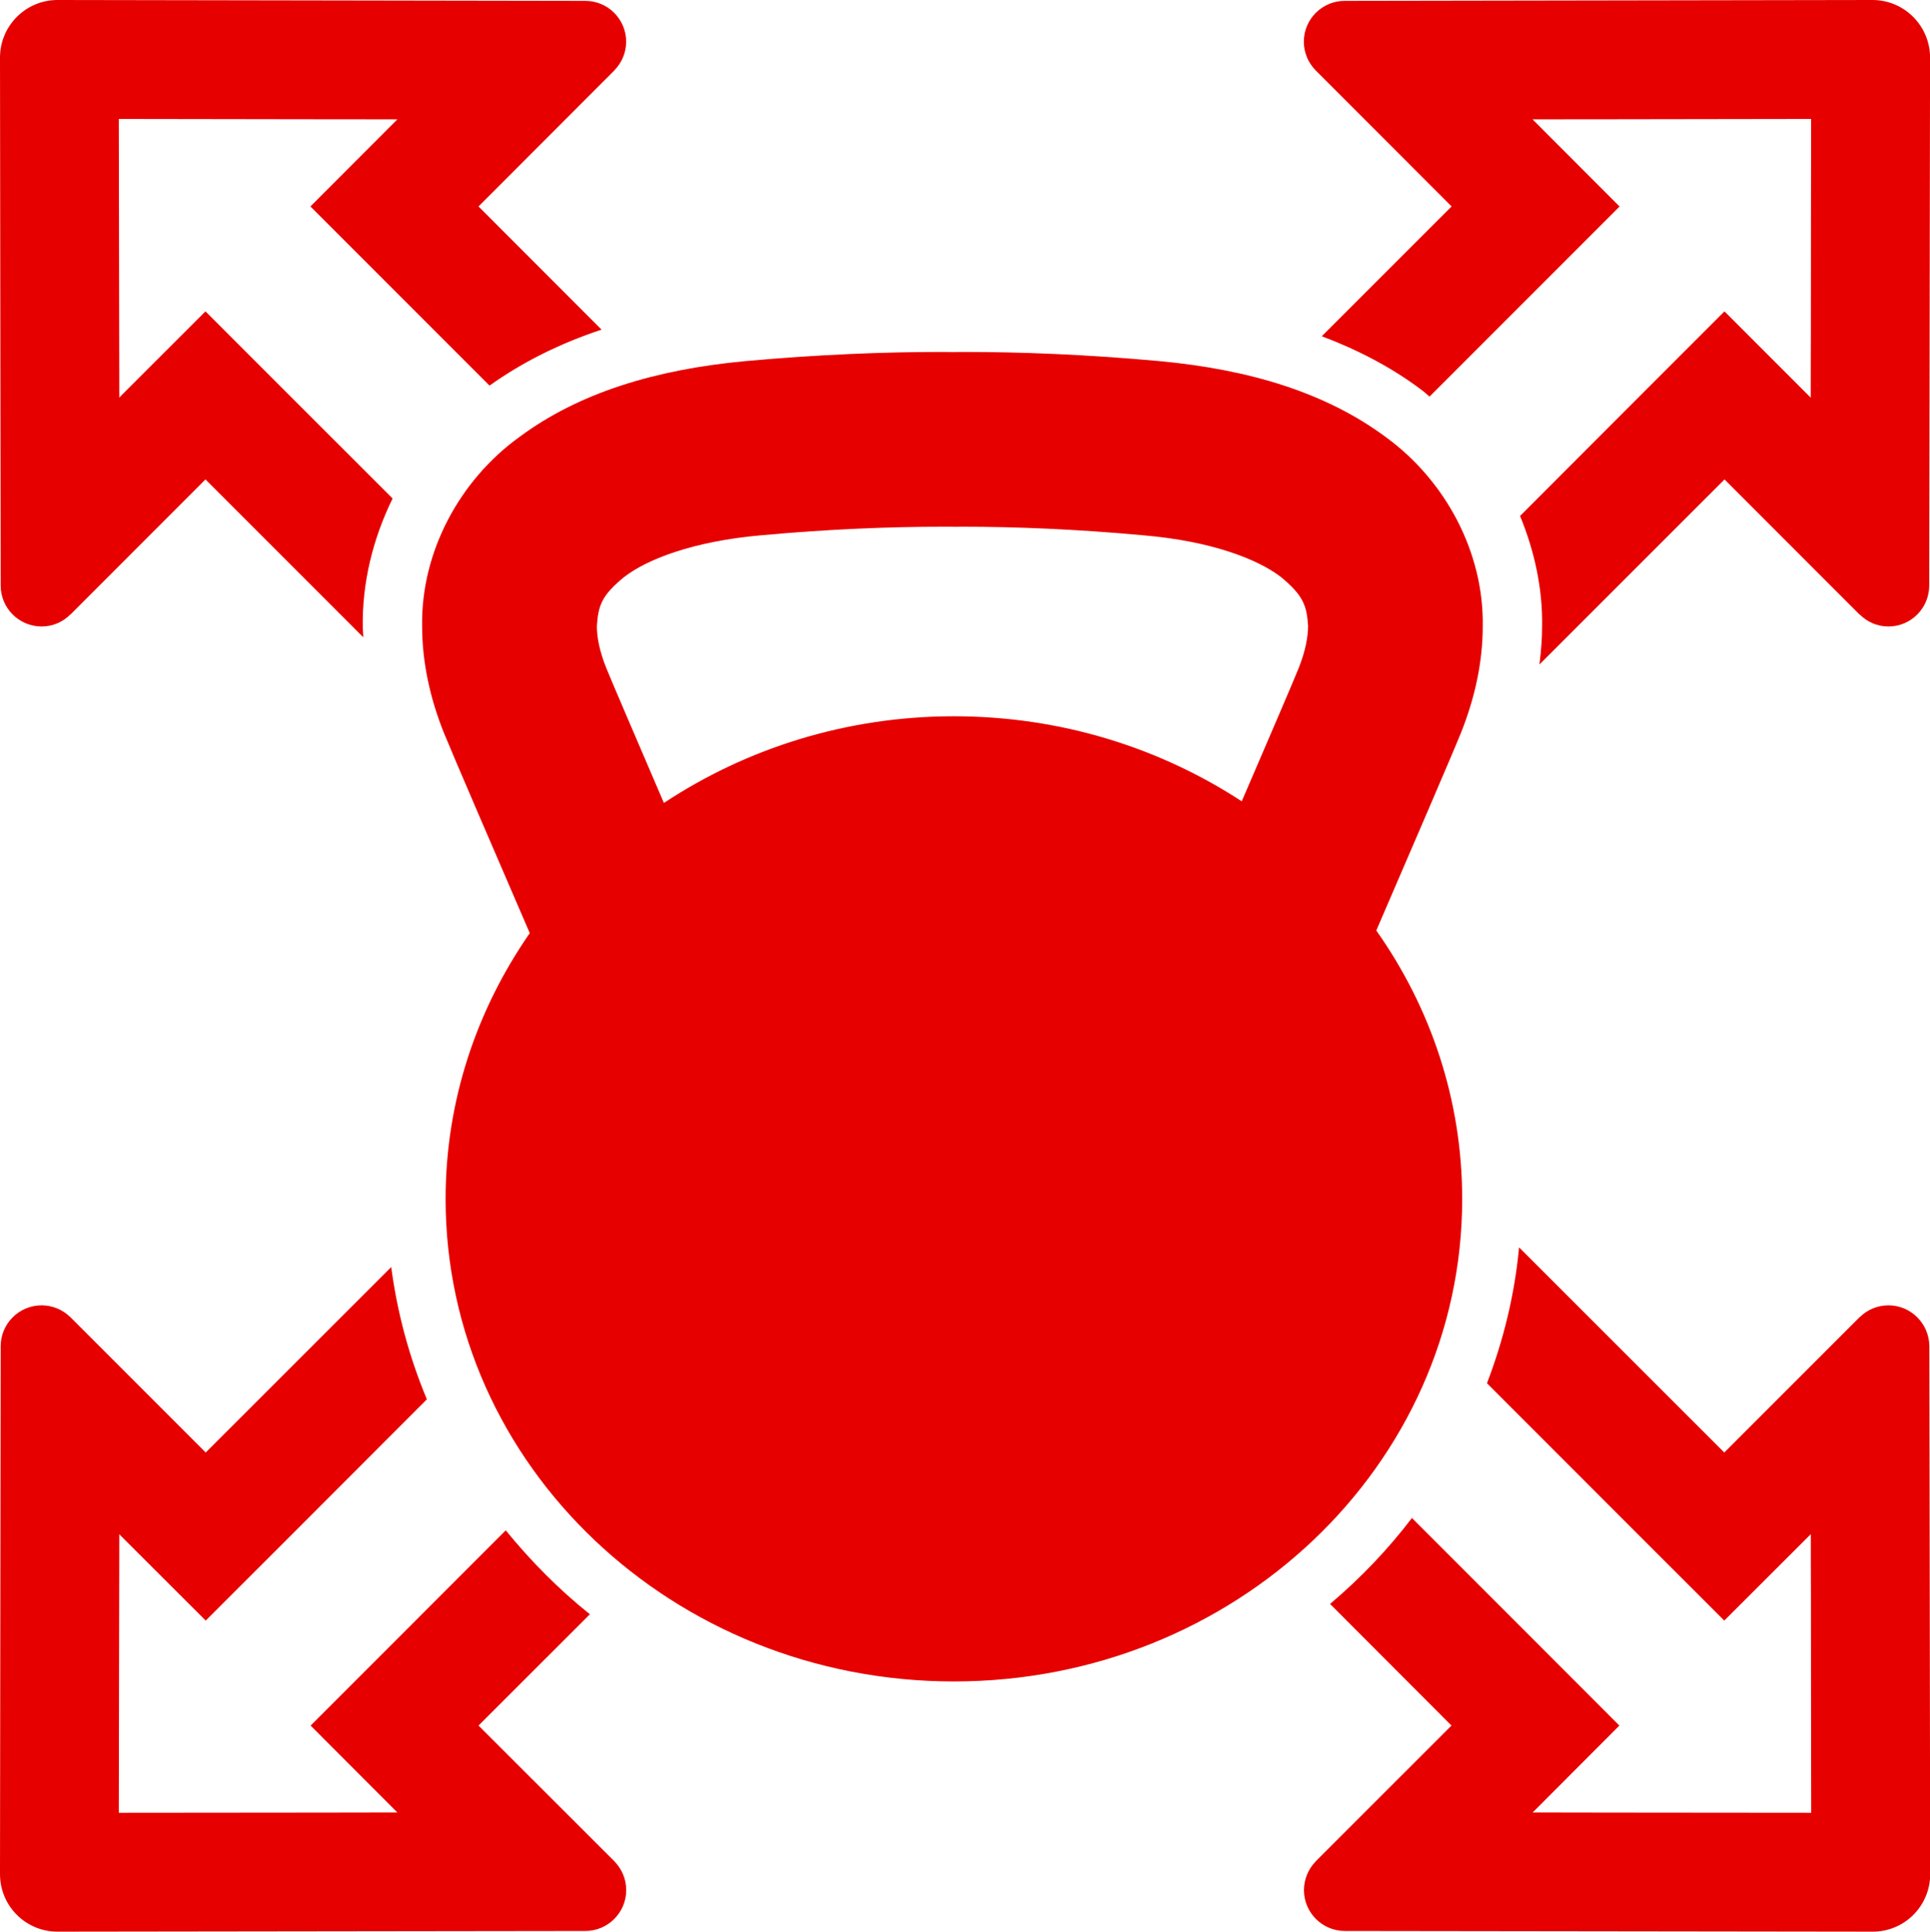 <?xml version="1.0" encoding="utf-8"?>
<!-- Generator: Adobe Illustrator 13.0.0, SVG Export Plug-In . SVG Version: 6.00 Build 14948)  -->
<svg version="1.2" baseProfile="tiny" id="Capa_1" xmlns="http://www.w3.org/2000/svg" xmlns:xlink="http://www.w3.org/1999/xlink"
	 x="0px" y="0px" width="30.98px" height="30.999px" viewBox="0 0 30.98 30.999" xml:space="preserve">
<path fill="#E60000" d="M23.471,19.242c0-1.596-0.509-3.077-1.379-4.309c0.511-1.182,1.24-2.875,1.359-3.172
	c0.223-0.558,0.35-1.133,0.35-1.716c0.018-1.185-0.6-2.335-1.557-3.031c-0.959-0.711-2.182-1.084-3.635-1.219
	c-1.185-0.108-2.23-0.147-3.157-0.147c-0.05,0-0.099,0.002-0.147,0.002h-0.004c-0.059,0-0.116-0.002-0.174-0.002
	c-0.93,0-1.974,0.04-3.16,0.147c-1.451,0.135-2.675,0.509-3.631,1.219c-0.961,0.694-1.579,1.846-1.56,3.034
	c0,0.58,0.127,1.157,0.35,1.714c0.121,0.299,0.867,2.032,1.378,3.213c-0.851,1.225-1.351,2.689-1.351,4.266
	c0,4.274,3.652,7.743,8.159,7.743S23.471,23.516,23.471,19.242 M20.846,10.722c-0.054,0.139-0.491,1.158-0.914,2.138
	c-1.314-0.859-2.904-1.365-4.619-1.365c-1.732,0-3.334,0.518-4.656,1.391c-0.424-0.987-0.87-2.025-0.925-2.165
	c-0.114-0.283-0.151-0.505-0.151-0.672c0.021-0.334,0.079-0.496,0.439-0.79c0.361-0.279,1.095-0.572,2.2-0.669
	c1.102-0.1,2.059-0.137,2.907-0.137h0.05h0.099h0.012c0.005,0,0.01,0.001,0.014,0.001c0.051-0.001,0.1-0.001,0.151-0.001
	c0.847,0,1.802,0.037,2.905,0.138c1.105,0.095,1.838,0.389,2.201,0.667c0.357,0.295,0.418,0.457,0.438,0.788
	C20.996,10.214,20.959,10.439,20.846,10.722 M21.117,1.128l2.184,2.185l-2.084,2.083c0.589,0.222,1.119,0.501,1.585,0.849
	c0.051,0.035,0.095,0.079,0.145,0.119l1.702-1.702l1.348-1.348L24.6,1.915c0.39,0,0.793,0,1.197-0.001
	c1.227-0.001,2.455-0.003,3.275-0.005c-0.001,0.863-0.004,2.174-0.004,3.461c-0.002,0.342-0.002,0.681-0.002,1.012l-0.037-0.037
	l-1.348-1.348l-1.348,1.348L24.4,8.28c0.232,0.564,0.363,1.165,0.354,1.765c0,0.206-0.017,0.413-0.043,0.619l2.971-2.97l2.169,2.17
	l0.002-0.002c0.118,0.119,0.28,0.192,0.46,0.192c0.361,0,0.654-0.294,0.654-0.656c0-0.313,0.014-8.259,0.014-8.474
	C30.98,0.415,30.567,0,30.057,0h-0.008c-0.354,0-8.115,0.014-8.464,0.014c-0.362,0-0.656,0.293-0.656,0.655
	C20.929,0.849,21.002,1.009,21.117,1.128 M0.668,10.054c0.18,0,0.342-0.073,0.46-0.192l0.001,0.002l2.169-2.17l2.533,2.533
	c0-0.054-0.008-0.11-0.008-0.164C5.812,9.351,5.985,8.646,6.302,8L4.646,6.345L3.298,4.997L1.949,6.345L1.915,6.382
	C1.914,6.051,1.913,5.712,1.913,5.37C1.911,4.085,1.908,2.772,1.907,1.909C2.729,1.91,3.959,1.912,5.186,1.914
	C5.59,1.915,5.992,1.915,6.379,1.915L4.983,3.313l1.348,1.348l1.527,1.527C8.386,5.812,8.981,5.514,9.656,5.29L7.681,3.313
	l2.183-2.185H9.862c0.116-0.119,0.189-0.279,0.189-0.459c0-0.362-0.294-0.655-0.656-0.655C9.048,0.014,1.284,0,0.932,0H0.923
	C0.413,0,0,0.415,0,0.924c0,0.215,0.011,8.161,0.011,8.474C0.011,9.76,0.306,10.054,0.668,10.054 M9.863,29.871l-2.182-2.179
	l1.788-1.786c-0.501-0.4-0.949-0.855-1.351-1.347l-1.784,1.785l-1.348,1.348l1.348,1.35l0.044,0.045
	c-0.389,0-0.791,0.002-1.195,0.002c-1.226,0-2.453,0.001-3.276,0.003c0.001-0.861,0.004-2.174,0.006-3.46
	c0-0.343,0.001-0.684,0.002-1.012l0.038,0.04l1.349,1.347L4.65,24.66l2.202-2.204c-0.28-0.67-0.475-1.382-0.572-2.122L3.302,23.31
	l-2.173-2.173H1.128c-0.118-0.116-0.28-0.189-0.46-0.189c-0.362,0-0.657,0.294-0.657,0.656C0.011,21.917,0,29.861,0,30.076
	c0,0.511,0.413,0.923,0.922,0.923h0.001h0.009c0.353,0,8.116-0.011,8.464-0.011c0.362,0,0.656-0.294,0.656-0.655
	C10.052,30.152,9.979,29.992,9.863,29.871L9.863,29.871z M30.313,20.948c-0.18,0-0.342,0.073-0.46,0.189h-0.002l-2.173,2.173
	l-3.294-3.292c-0.071,0.761-0.251,1.491-0.515,2.18l2.461,2.462l1.348,1.347l1.389-1.387c0,0.328,0,0.669,0.002,1.012
	c0,1.286,0.003,2.599,0.004,3.46c-0.822-0.002-2.053-0.003-3.279-0.003c-0.402,0-0.805-0.002-1.192-0.002l0.045-0.045l1.347-1.35
	l-1.347-1.348l-1.983-1.983c-0.385,0.505-0.826,0.967-1.314,1.379l1.949,1.952l-2.18,2.179v0.001
	c-0.115,0.12-0.188,0.28-0.188,0.461c0,0.361,0.294,0.655,0.656,0.655c0.349,0,8.11,0.011,8.464,0.011h0.008
	c0.511,0.002,0.924-0.412,0.924-0.923c0-0.215-0.014-8.159-0.014-8.472C30.967,21.242,30.674,20.948,30.313,20.948"/>
</svg>
